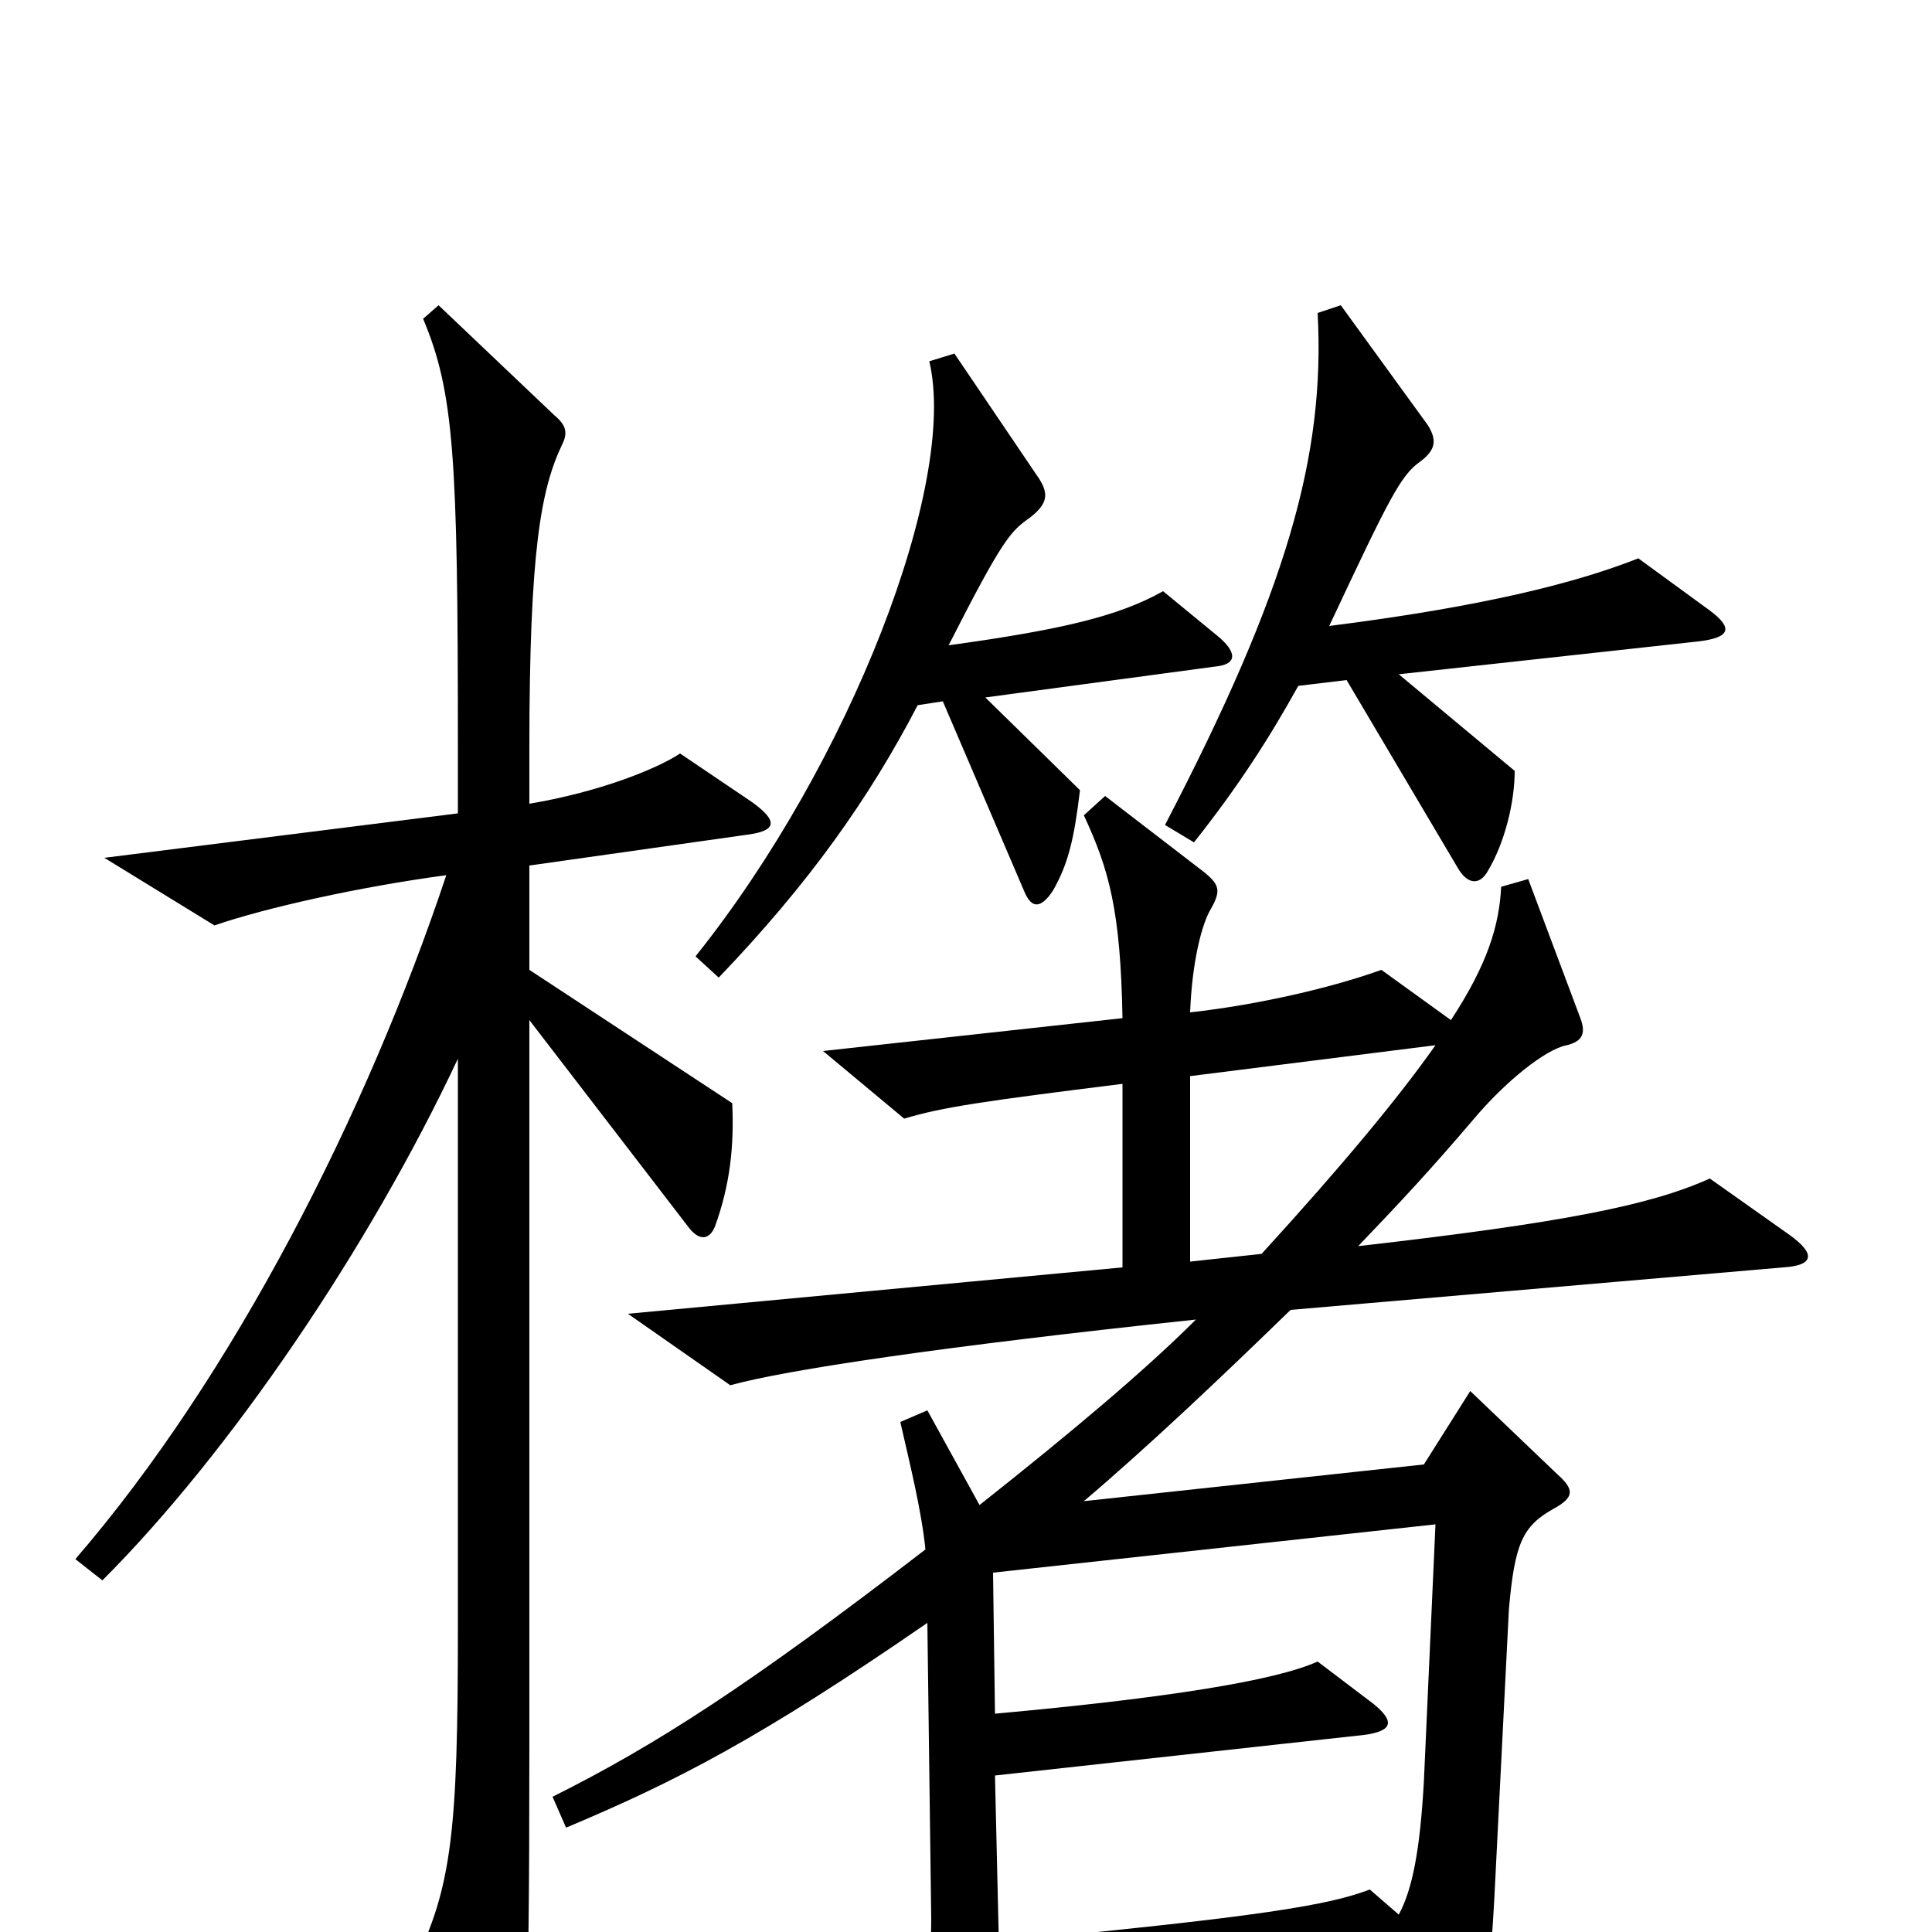 <svg xmlns="http://www.w3.org/2000/svg" viewBox="0 -1000 1000 1000">
	<path fill="#000000" d="M885 -684L848 -711C815 -698 767 -686 688 -676C719 -742 725 -754 735 -761C743 -767 744 -772 739 -780L694 -842L682 -838C686 -764 666 -694 603 -573L618 -564C641 -593 657 -618 672 -645L697 -648L755 -550C760 -542 766 -542 770 -549C779 -564 784 -585 784 -601L724 -651L879 -668C896 -670 897 -675 885 -684ZM630 -671L602 -694C579 -681 549 -674 491 -666C519 -721 523 -725 533 -732C542 -739 543 -744 538 -752L494 -817L481 -813C496 -750 440 -605 360 -505L372 -494C419 -543 450 -587 475 -635L488 -637L530 -539C534 -529 539 -530 545 -539C553 -553 556 -566 559 -591L510 -639L629 -655C640 -656 641 -662 630 -671ZM389 -585L352 -610C340 -602 310 -590 274 -584V-613C274 -715 280 -747 291 -770C294 -776 293 -780 287 -785L227 -842L219 -835C235 -797 237 -763 237 -615V-579L54 -556L111 -521C137 -530 186 -541 231 -547C190 -424 121 -288 39 -193L53 -182C119 -248 191 -354 237 -452V-157C237 -53 234 -23 214 17L253 90C257 98 263 98 266 89C272 72 274 61 274 -97V-472L357 -364C362 -358 367 -358 370 -365C378 -387 380 -407 379 -429L274 -498V-552L387 -568C402 -570 403 -575 389 -585ZM926 -361L885 -390C854 -376 808 -367 703 -355C725 -378 740 -394 763 -421C779 -440 800 -457 811 -459C819 -461 821 -465 818 -473L791 -545L777 -541C776 -521 770 -501 751 -472L715 -498C690 -489 652 -480 616 -476C617 -502 622 -522 627 -530C632 -539 631 -542 624 -548L572 -588L561 -578C574 -550 580 -529 581 -473L426 -456L468 -421C488 -427 509 -430 581 -439V-344L325 -320L378 -283C407 -291 487 -303 619 -317C593 -291 555 -259 507 -221L480 -270L466 -264C471 -242 477 -218 479 -198C388 -128 340 -97 286 -70L293 -54C350 -78 393 -100 480 -160L482 -7C482 20 478 38 469 49L500 101C506 111 511 110 514 97C516 86 517 70 517 36L714 19L742 79C747 89 753 89 758 80C766 66 771 35 774 -28L781 -167C784 -201 788 -210 804 -219C815 -225 815 -229 806 -237L761 -280L737 -242L561 -223C594 -251 632 -287 668 -322L923 -344C939 -345 940 -351 926 -361ZM743 -459C724 -432 695 -397 653 -351L616 -347V-443ZM743 -211L737 -78C735 -42 731 -22 724 -9L709 -22C688 -14 654 -8 517 5L515 -81L706 -102C721 -104 722 -109 711 -118L682 -140C660 -130 603 -121 515 -113L514 -186Z"/>
</svg>